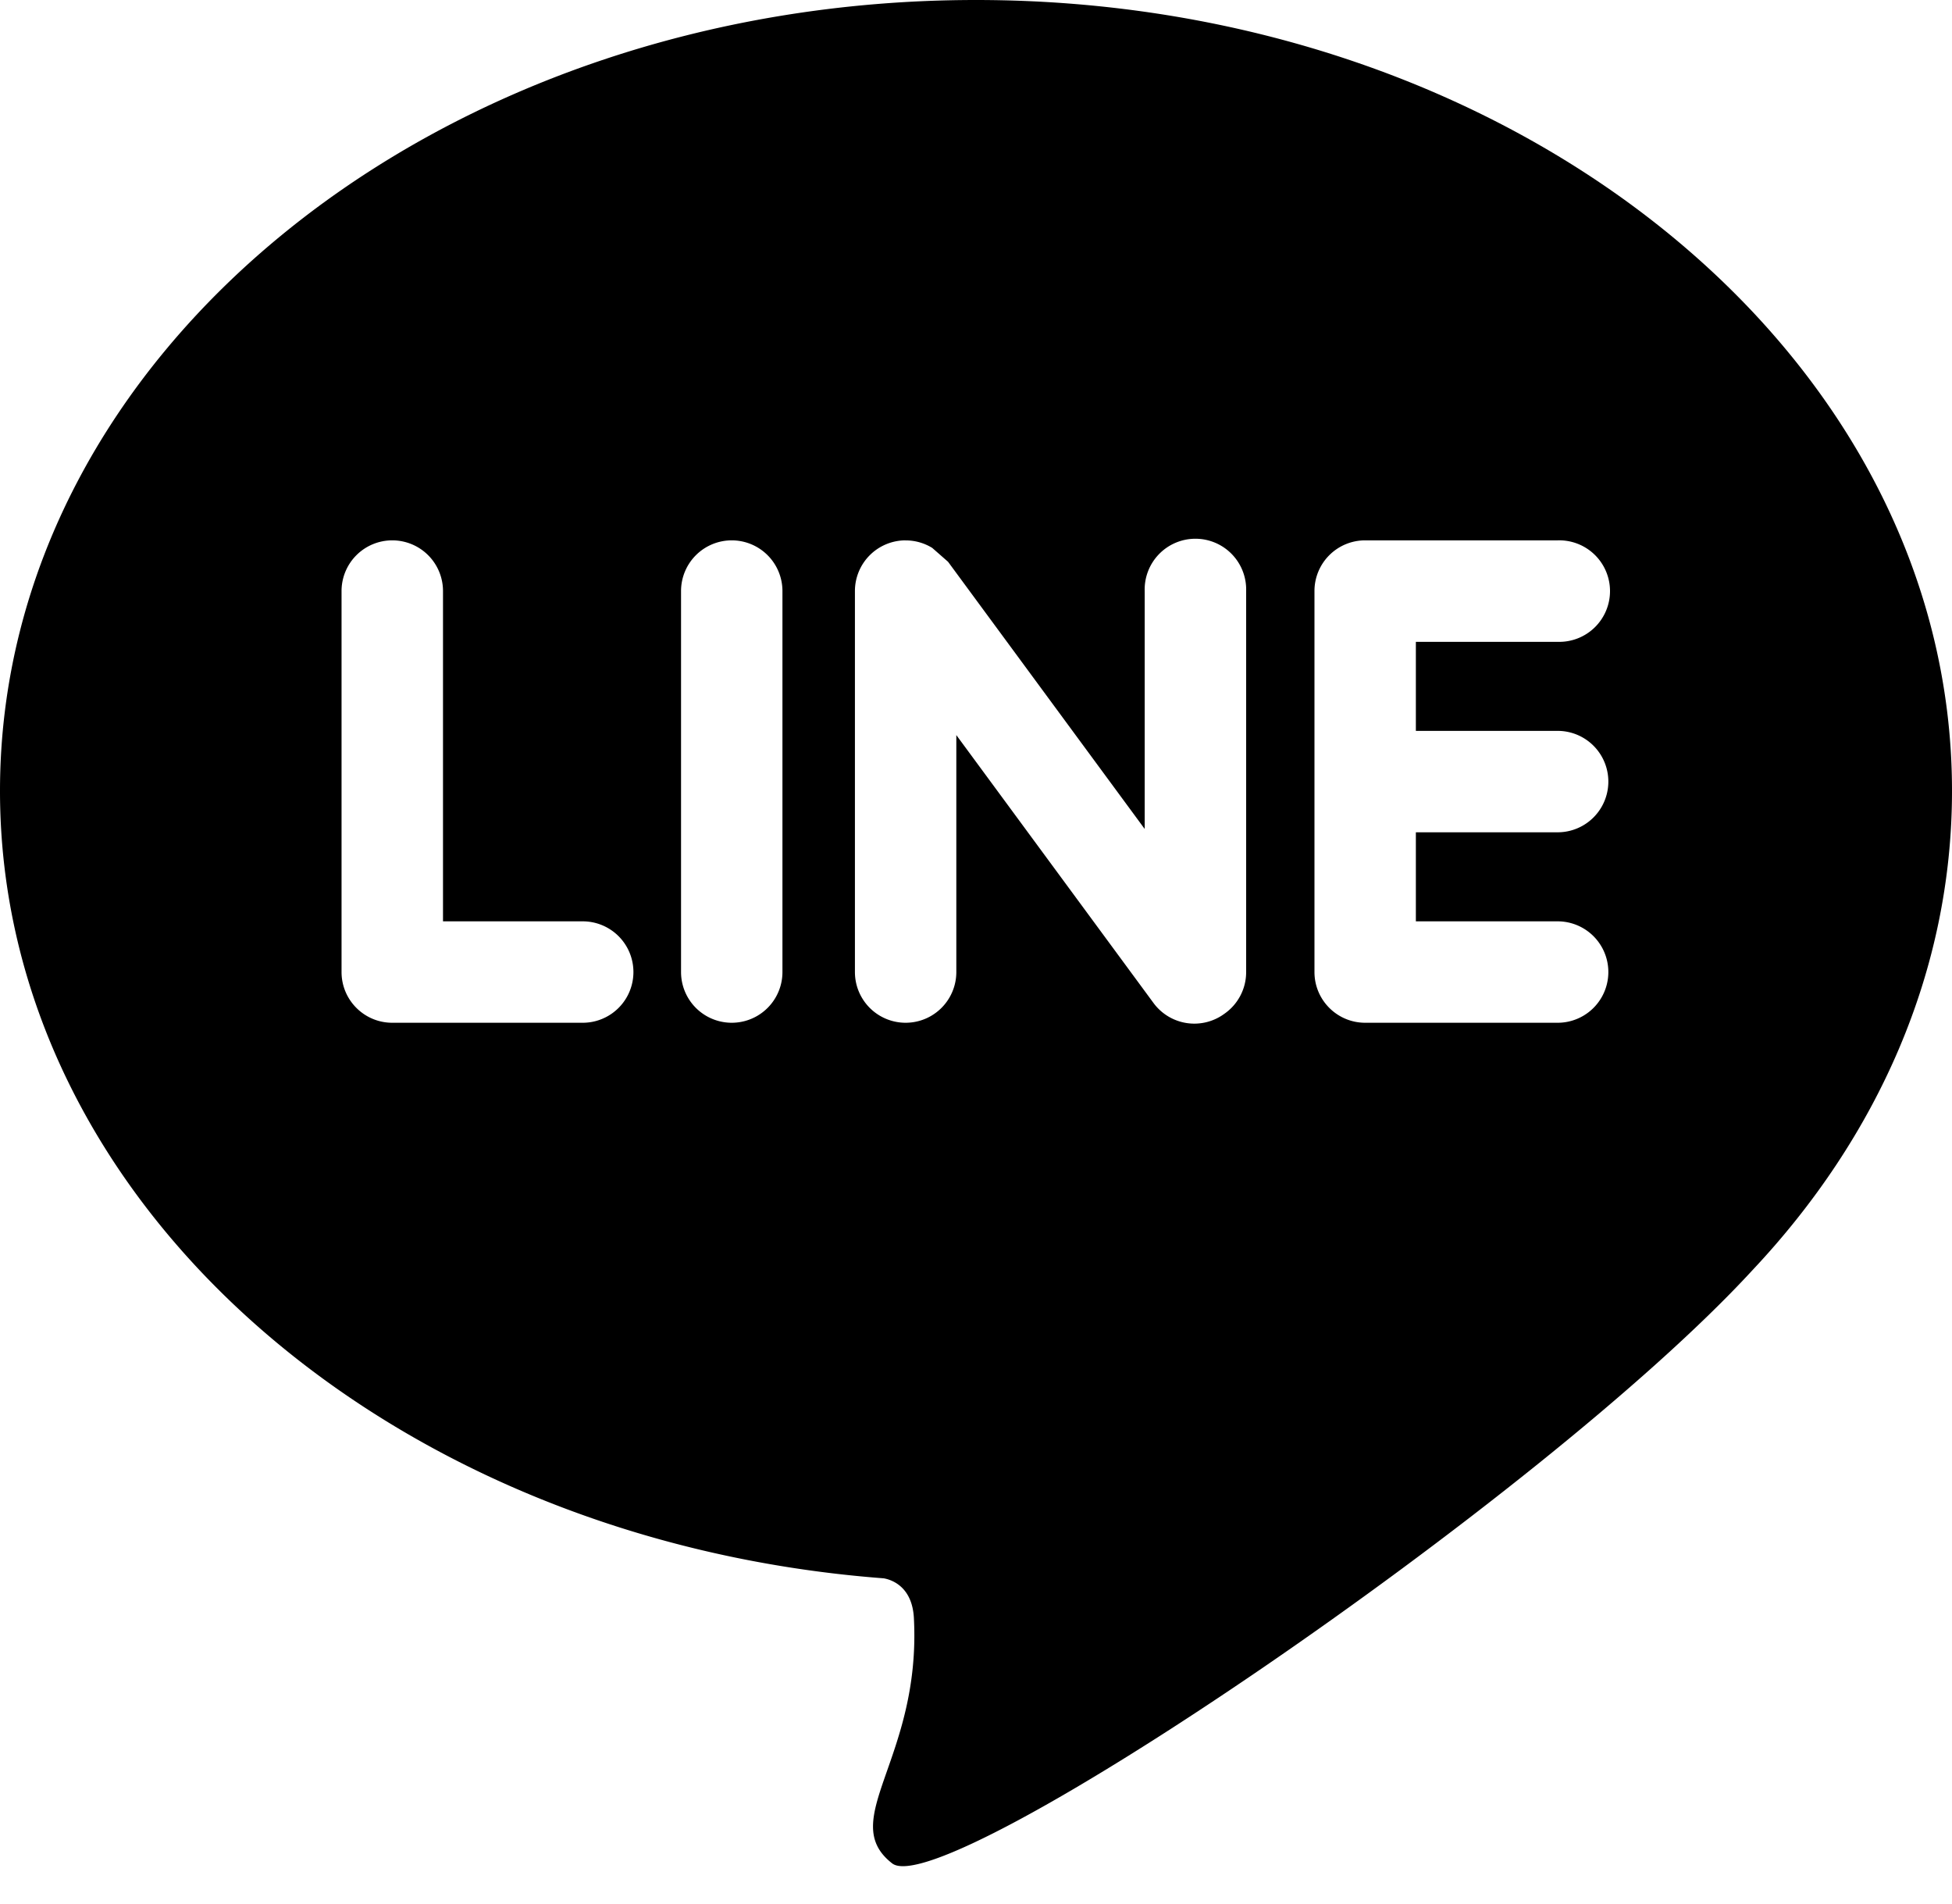 <svg xmlns="http://www.w3.org/2000/svg" viewBox="0 0 38 37.052"><path d="M19 0c10.493 0 19 6.892 19 15.393 0 3.507-1.447 6.74-3.885 9.329-4.104 4.46-15.739 12.33-16.747 11.545-1.088-.846.567-2.036.423-4.775-.03-.57-.38-.736-.587-.773C7.553 29.986 0 23.404 0 15.393 0 6.892 8.507 0 19 0zm-4.755 10.517a.987.987 0 0 0-.987.987v7.415a.987.987 0 1 0 1.974 0v-7.415a.987.987 0 0 0-.987-.987zm-6.609 0a.987.987 0 0 0-.987.987v7.415c0 .545.442.987.987.987h3.708a.987.987 0 0 0 0-1.974h-2.72v-6.428a.987.987 0 0 0-.988-.987zm9.994 0a.987.987 0 0 0-.987.987v7.415a.987.987 0 1 0 1.974 0v-4.612l3.845 5.223a.987.987 0 0 0 1.372.202.986.986 0 0 0 .425-.812v-7.415a.988.988 0 1 0-1.975 0v4.629l-3.828-5.2-.308-.27a.982.982 0 0 0-.518-.146zm8.946 0a.986.986 0 0 0-.987.988v7.414c0 .545.442.987.987.987h3.747a.987.987 0 0 0 0-1.974h-2.76v-1.733h2.76a.987.987 0 1 0 0-1.974h-2.76v-1.733h2.76a.988.988 0 1 0 0-1.975h-3.747z"/></svg>
